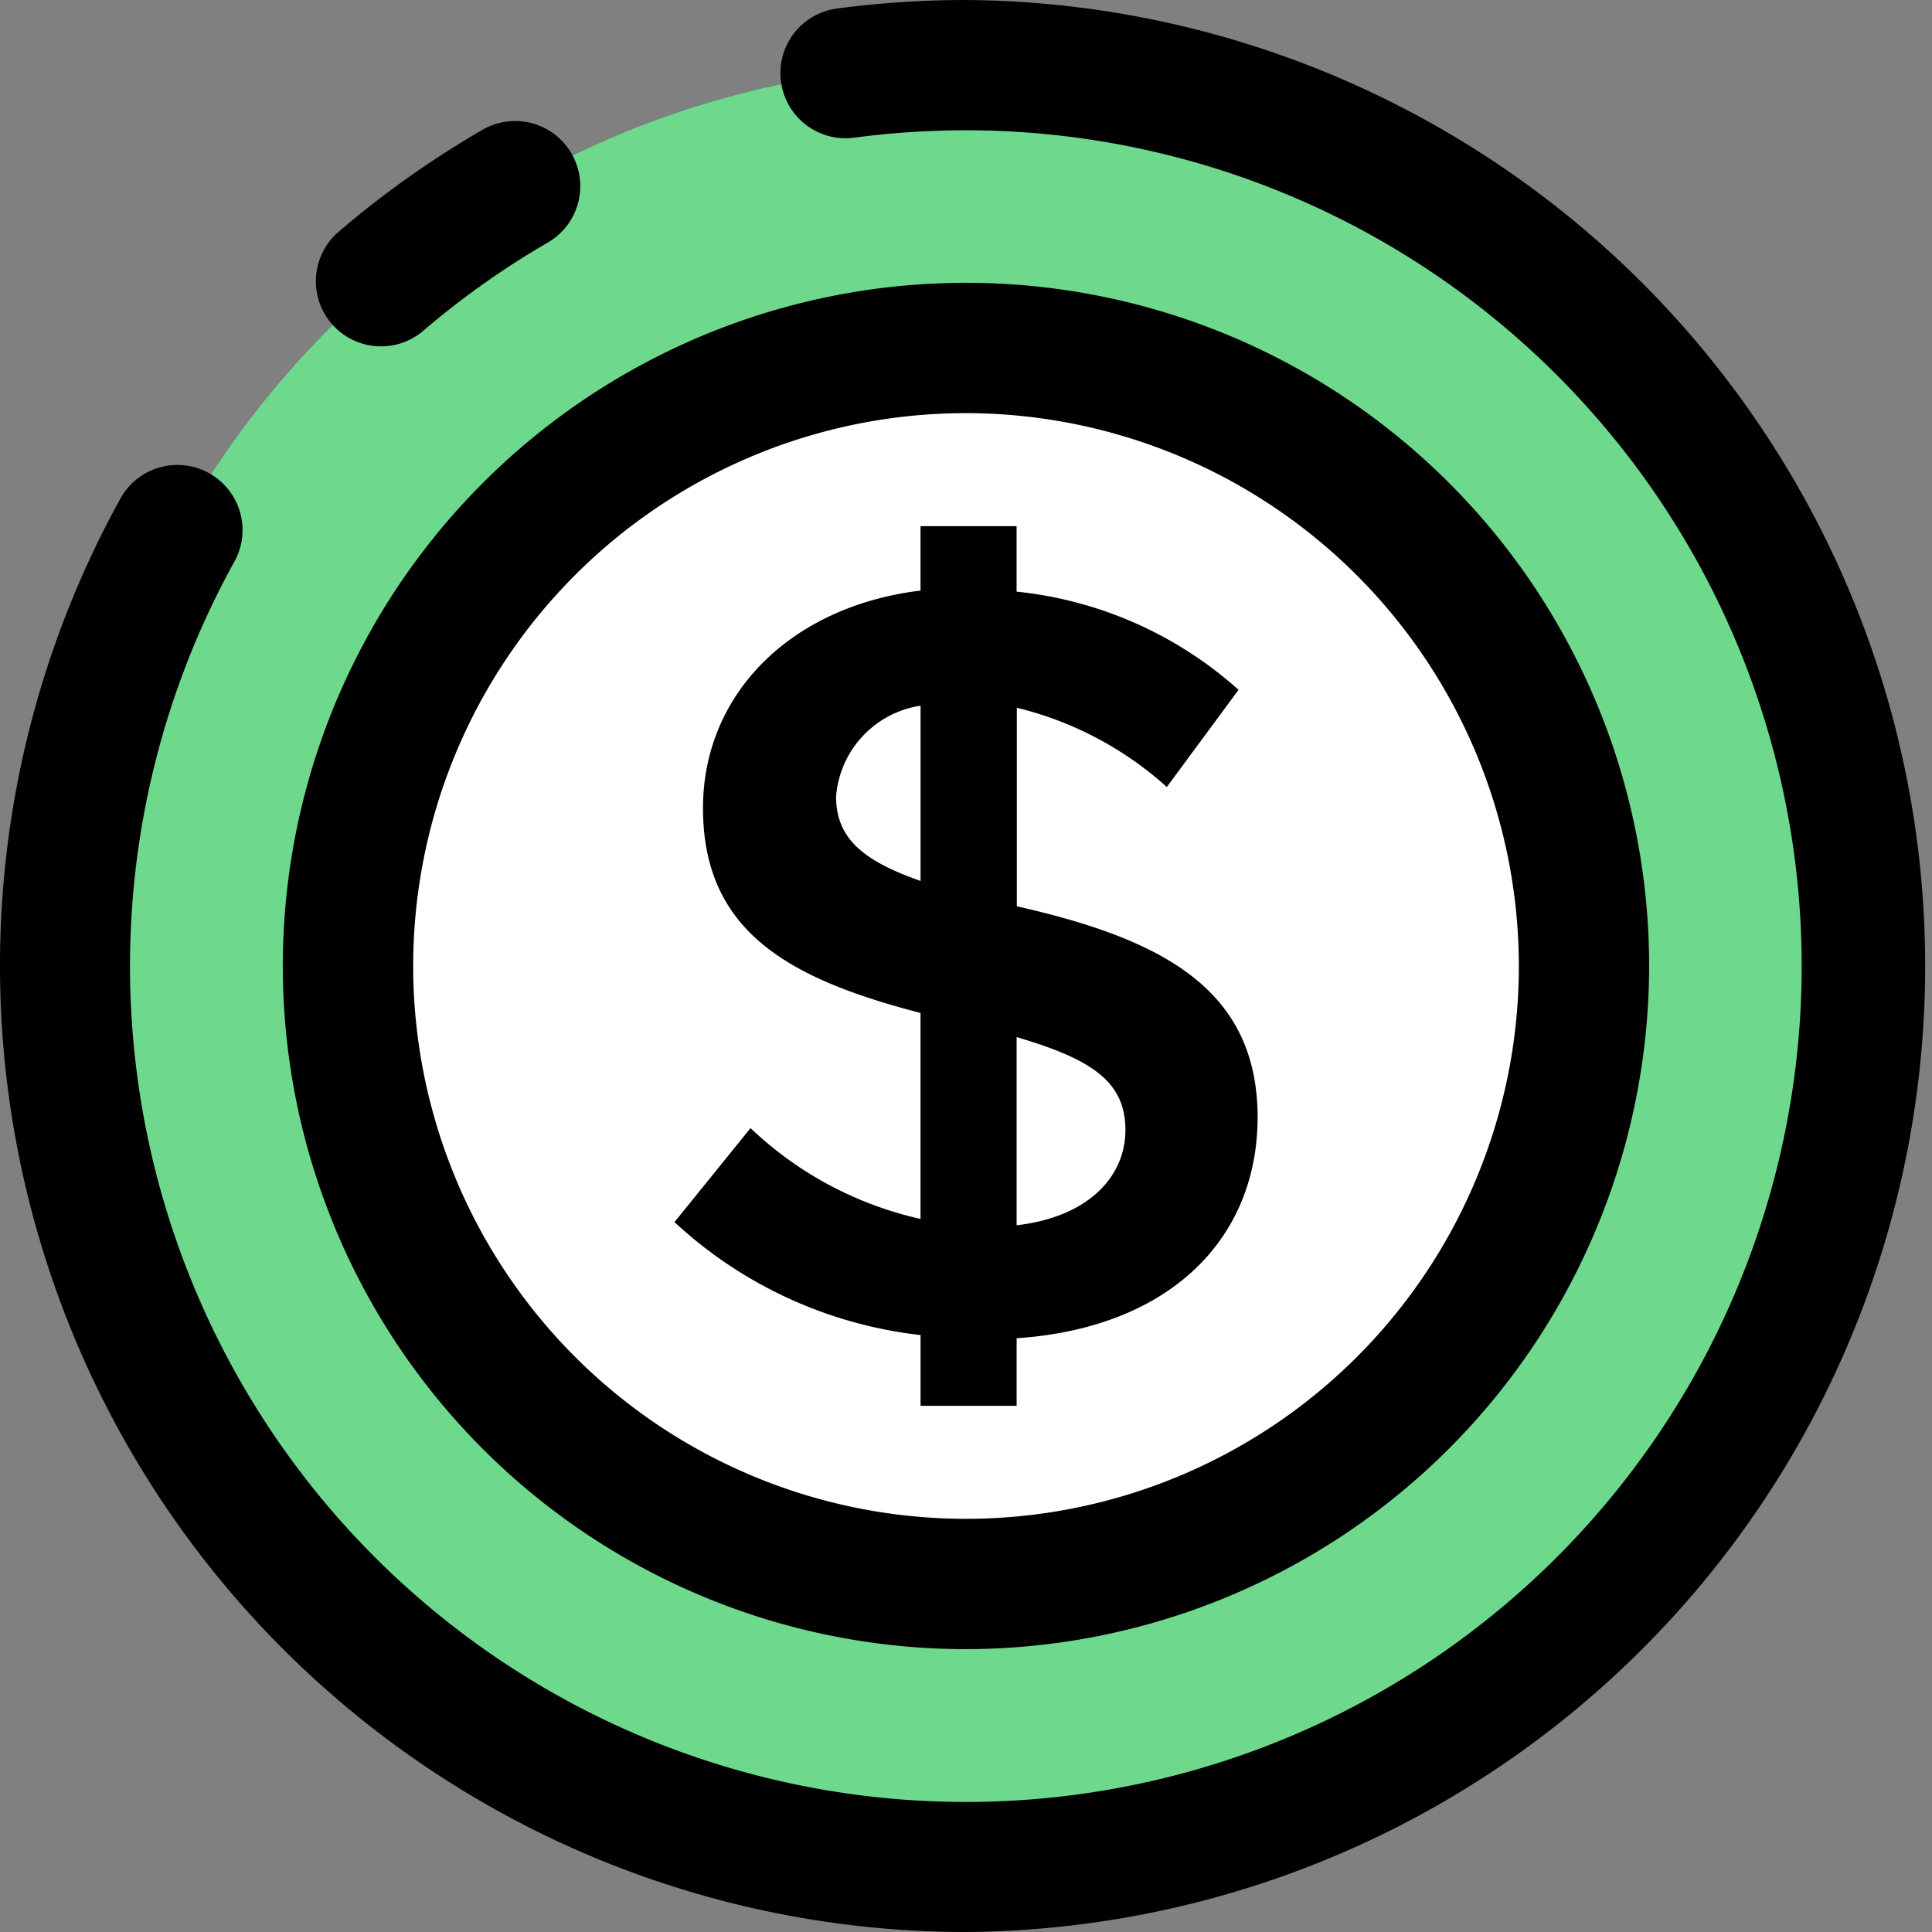 <svg xmlns="http://www.w3.org/2000/svg" width="40.039" height="40.039" viewBox="0 0 40.039 40.039">
  <rect x="0" y="0" width="40.039" height="40.039" fill="#808080" stroke="none"/>
  <g id="logo" transform="translate(-38.051 -38.051)">
    <g id="Grupo_35" data-name="Grupo 35" transform="translate(39.401 39.401)">
      <circle id="Elipse_8" data-name="Elipse 8" cx="18.669" cy="18.669" r="18.669" fill="#6ed98c"/>
    </g>
    <g id="Grupo_36" data-name="Grupo 36" transform="translate(45.263 45.263)">
      <circle id="Elipse_9" data-name="Elipse 9" cx="12.807" cy="12.807" r="12.807" fill="#fff"/>
    </g>
    <g id="Grupo_51" data-name="Grupo 51" transform="translate(38.051 38.051)">
      <g id="Grupo_44" data-name="Grupo 44">
        <g id="Grupo_40" data-name="Grupo 40" transform="translate(13.979 10.905)">
          <g id="Grupo_39" data-name="Grupo 39">
            <path id="Caminho_85" data-name="Caminho 85" d="M63.261,69.015v1.4H61.27V68.949a8.972,8.972,0,0,1-5.1-2.341l1.576-1.948a7.478,7.478,0,0,0,3.523,1.882V62.274c-2.692-.7-4.508-1.663-4.508-4.246,0-2.363,1.816-4.18,4.508-4.508V52.186h1.991v1.356a8.143,8.143,0,0,1,4.6,2.035l-1.487,2.014a7.165,7.165,0,0,0-3.108-1.642v4.114c3,.679,4.99,1.707,4.99,4.377C68.251,66.957,66.435,68.8,63.261,69.015ZM61.27,59.538V55.906a2.066,2.066,0,0,0-1.751,1.882C59.519,58.663,60.089,59.123,61.27,59.538ZM65.515,64.7c0-1.007-.7-1.467-2.254-1.926v3.9C64.75,66.5,65.515,65.666,65.515,64.7Z" transform="translate(-56.171 -52.186)"/>
          </g>
        </g>
        <g id="Grupo_41" data-name="Grupo 41">
          <path id="Caminho_86" data-name="Caminho 86" d="M58.071,78.09A20.025,20.025,0,0,1,40.563,48.354a1.35,1.35,0,0,1,2.359,1.312,17.322,17.322,0,1,0,15.148-8.915,17.576,17.576,0,0,0-2.331.155,1.35,1.35,0,0,1-.358-2.676,20.344,20.344,0,0,1,2.689-.179,20.02,20.02,0,0,1,0,40.039Z" transform="translate(-38.051 -38.051)"/>
        </g>
        <g id="Grupo_42" data-name="Grupo 42" transform="translate(6.539 2.504)">
          <path id="Caminho_87" data-name="Caminho 87" d="M47.877,45.971A1.35,1.35,0,0,1,47,43.6a20.052,20.052,0,0,1,2.986-2.117,1.35,1.35,0,0,1,1.353,2.337,17.382,17.382,0,0,0-2.585,1.832A1.344,1.344,0,0,1,47.877,45.971Z" transform="translate(-46.526 -41.297)"/>
        </g>
        <g id="Grupo_43" data-name="Grupo 43" transform="translate(5.862 5.862)">
          <path id="Caminho_88" data-name="Caminho 88" d="M59.807,73.964A14.158,14.158,0,1,1,73.964,59.807,14.175,14.175,0,0,1,59.807,73.964Zm0-25.615A11.457,11.457,0,1,0,71.264,59.807,11.47,11.47,0,0,0,59.807,48.349Z" transform="translate(-45.649 -45.649)"/>
        </g>
      </g>
    </g>
  </g>
</svg>
